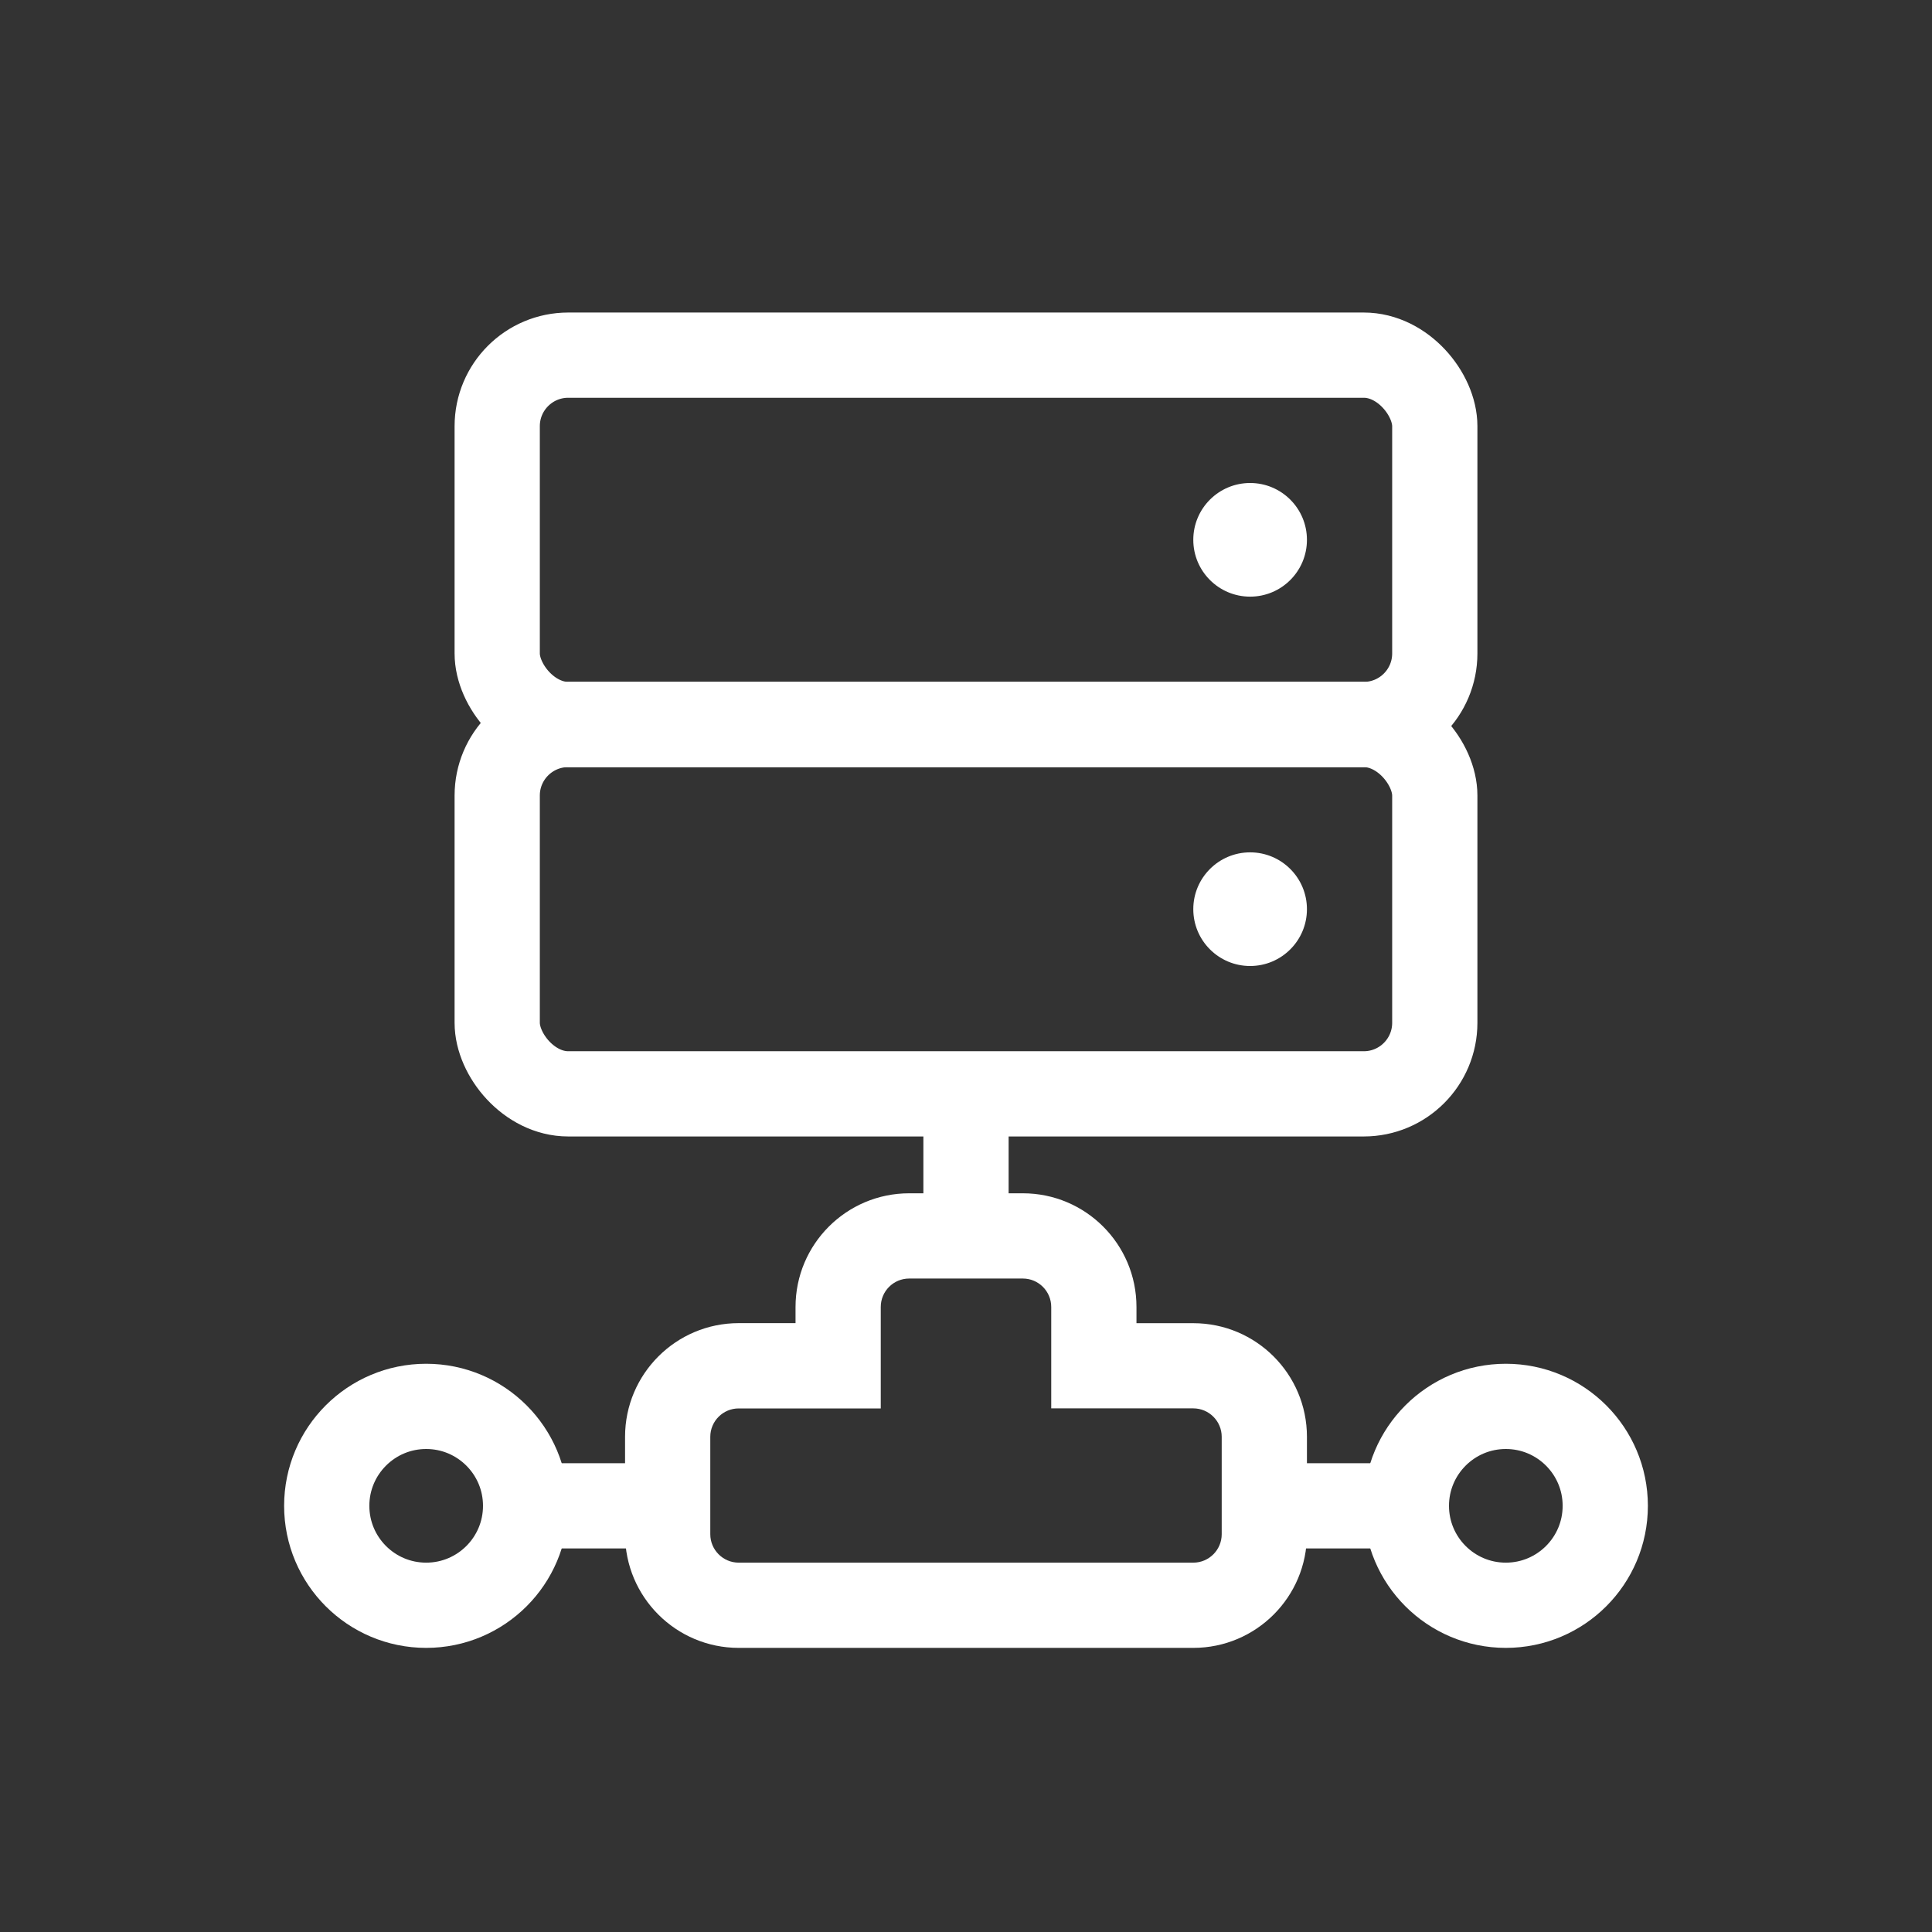 <svg xmlns="http://www.w3.org/2000/svg" width="34" height="34" viewBox="0 0 34 34">
    <rect x="0" y="0" width="34" height="34" fill="#333333" stroke="none"/>
    <defs>
        <style>
            .cls-1,.cls-2,.cls-3{fill:none}.cls-2,.cls-3{stroke:#fff;stroke-width:1.5px}.cls-3{stroke-linecap:round}.cls-5{fill:#fff}.cls-6{stroke:none}
        </style>
    </defs>
    <g id="ic_게이트웨이버전_n" transform="translate(-1326 -5943)">
        <rect id="사각형_4" width="34" height="34" class="cls-1" rx="5" transform="translate(1326 5943)"/>
        <g id="사각형_67" class="cls-2" transform="translate(1334 5955)">
            <rect width="18" height="8" class="cls-6" rx="2"/>
            <rect width="16.5" height="6.5" x=".75" y=".75" class="cls-1" rx="1.25"/>
        </g>
        <g id="사각형_89" class="cls-2" transform="translate(1334 5948.5)">
            <rect width="18" height="8" class="cls-6" rx="2"/>
            <rect width="16.5" height="6.5" x=".75" y=".75" class="cls-1" rx="1.25"/>
        </g>
        <g id="그룹_96" transform="translate(1300 5754.236)">
            <path id="선_6" d="M0 0L2 0" class="cls-3" transform="translate(48.5 215.264)"/>
        </g>
        <g id="그룹_117" transform="rotate(90 -2177.799 3736.063)">
            <path id="선_6-2" d="M0 0L1 0" class="cls-3" transform="translate(49.138 215.264)"/>
        </g>
        <g id="그룹_116" transform="translate(1287.091 5754.236)">
            <path id="선_6-3" d="M0 0L1.409 0" class="cls-3" transform="translate(48.5 215.264)"/>
        </g>
        <g id="합치기_1" fill="none">
            <path d="M-5182 801a2 2 0 0 1-2-2v-1.715a2 2 0 0 1 2-2h1V795a2 2 0 0 1 2-2h2a2 2 0 0 1 2 2v.285h1a2 2 0 0 1 2 2V799a2 2 0 0 1-2 2z" class="cls-6" transform="translate(6521 5171)"/>
            <path fill="#fff" d="M-5174 799.5c.276 0 .5-.225.5-.5v-1.715c0-.275-.224-.5-.5-.5h-2.5v-1.784c0-.277-.224-.501-.5-.501h-2c-.276 0-.5.224-.5.5v1.786h-2.5c-.276 0-.5.224-.5.5V799c0 .275.224.5.5.5h8m0 1.5h-8c-1.104 0-2-.896-2-2v-1.715c0-1.104.896-2 2-2h1v-.284c0-1.105.896-2.001 2-2.001h2c1.105 0 2 .896 2 2v.286h1c1.105 0 2 .895 2 2V799c0 1.104-.895 2-2 2z" transform="translate(6521 5171)"/>
        </g>
        <g id="타원_8" class="cls-2" transform="translate(1350 5967)">
            <circle cx="2.5" cy="2.5" r="2.5" class="cls-6"/>
            <circle cx="2.5" cy="2.5" r="1.75" class="cls-1"/>
        </g>
        <circle id="타원_13" cx="1" cy="1" r="1" class="cls-5" transform="translate(1347 5958)"/>
        <circle id="타원_15" cx="1" cy="1" r="1" class="cls-5" transform="translate(1347 5951.5)"/>
        <g id="타원_9" class="cls-2" transform="translate(1331 5967)">
            <circle cx="2.5" cy="2.5" r="2.5" class="cls-6"/>
            <circle cx="2.5" cy="2.5" r="1.75" class="cls-1"/>
        </g>
    </g>
</svg>
